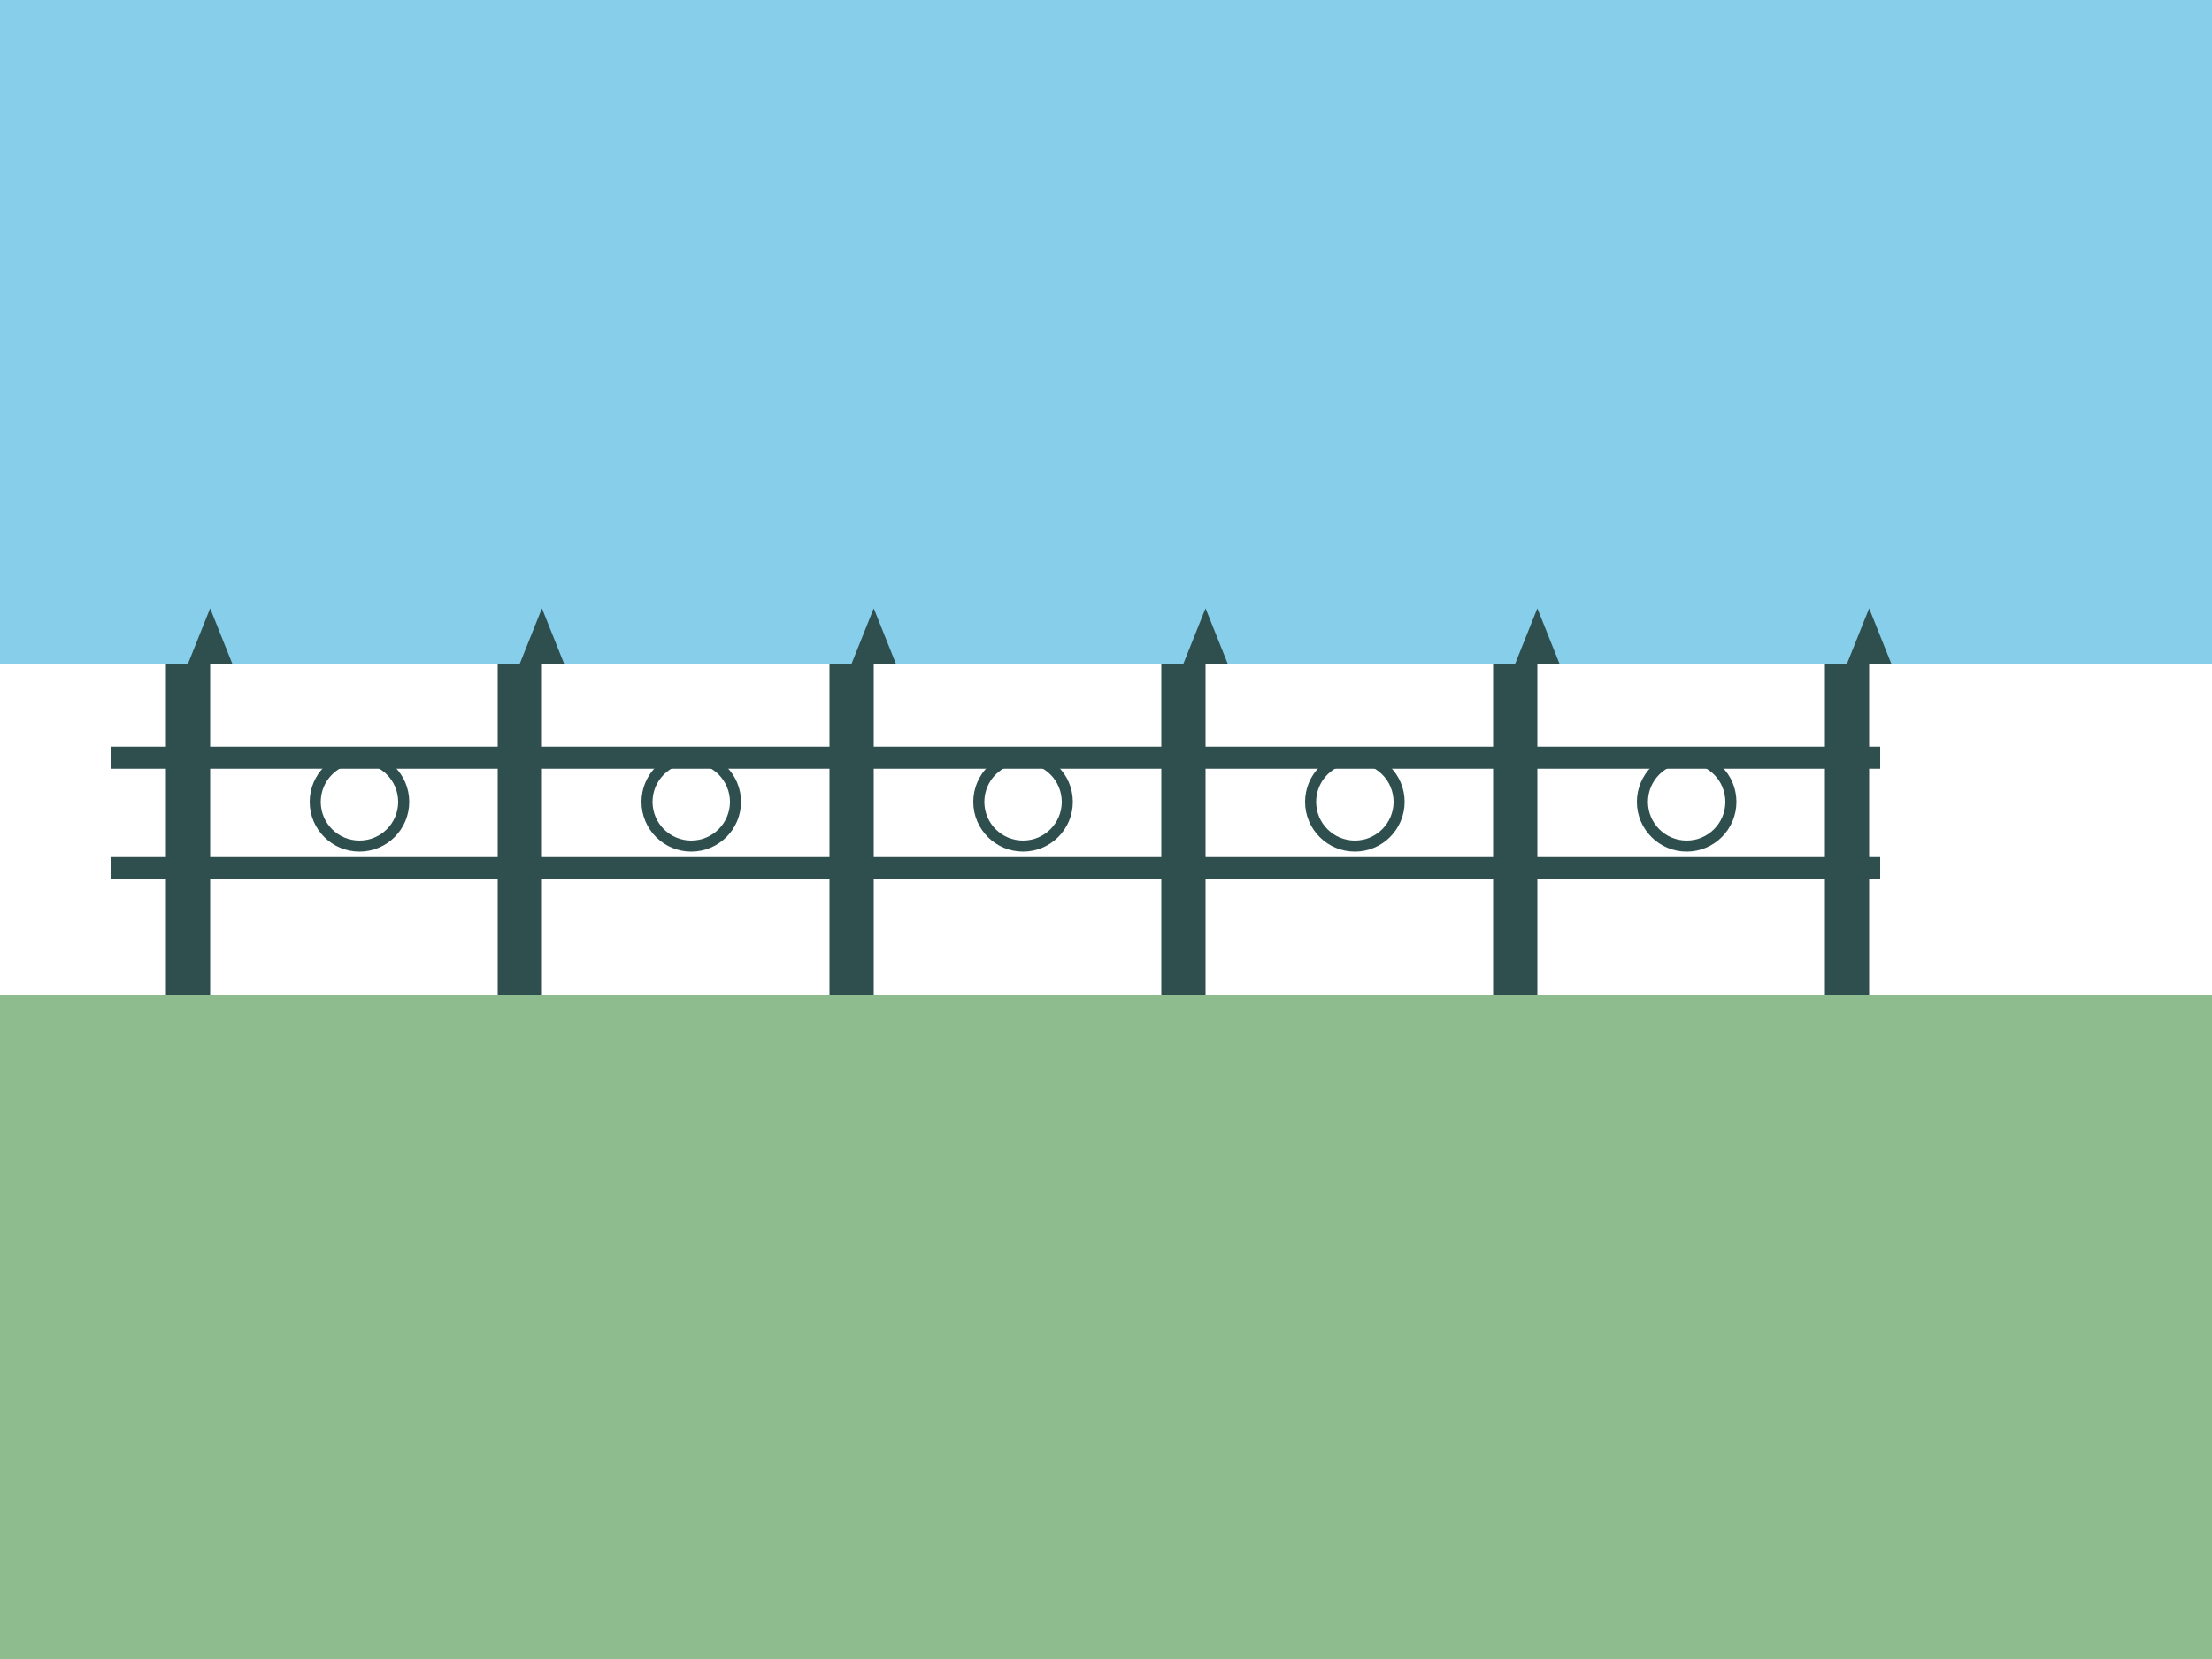 <svg width="400" height="300" viewBox="0 0 400 300" xmlns="http://www.w3.org/2000/svg">
  <!-- Sky background -->
  <rect width="400" height="120" fill="#87CEEB"/>
  <!-- Ground -->
  <rect x="0" y="180" width="400" height="120" fill="#8FBC8F"/>
  <!-- Iron posts -->
  <rect x="30" y="120" width="8" height="60" fill="#2F4F4F"/>
  <rect x="90" y="120" width="8" height="60" fill="#2F4F4F"/>
  <rect x="150" y="120" width="8" height="60" fill="#2F4F4F"/>
  <rect x="210" y="120" width="8" height="60" fill="#2F4F4F"/>
  <rect x="270" y="120" width="8" height="60" fill="#2F4F4F"/>
  <rect x="330" y="120" width="8" height="60" fill="#2F4F4F"/>
  <!-- Horizontal rails -->
  <rect x="20" y="135" width="320" height="4" fill="#2F4F4F"/>
  <rect x="20" y="155" width="320" height="4" fill="#2F4F4F"/>
  <!-- Decorative spear points -->
  <polygon points="34,120 38,110 42,120" fill="#2F4F4F"/>
  <polygon points="94,120 98,110 102,120" fill="#2F4F4F"/>
  <polygon points="154,120 158,110 162,120" fill="#2F4F4F"/>
  <polygon points="214,120 218,110 222,120" fill="#2F4F4F"/>
  <polygon points="274,120 278,110 282,120" fill="#2F4F4F"/>
  <polygon points="334,120 338,110 342,120" fill="#2F4F4F"/>
  <!-- Decorative scrollwork -->
  <circle cx="65" cy="145" r="8" fill="none" stroke="#2F4F4F" stroke-width="2"/>
  <circle cx="125" cy="145" r="8" fill="none" stroke="#2F4F4F" stroke-width="2"/>
  <circle cx="185" cy="145" r="8" fill="none" stroke="#2F4F4F" stroke-width="2"/>
  <circle cx="245" cy="145" r="8" fill="none" stroke="#2F4F4F" stroke-width="2"/>
  <circle cx="305" cy="145" r="8" fill="none" stroke="#2F4F4F" stroke-width="2"/>
</svg>
